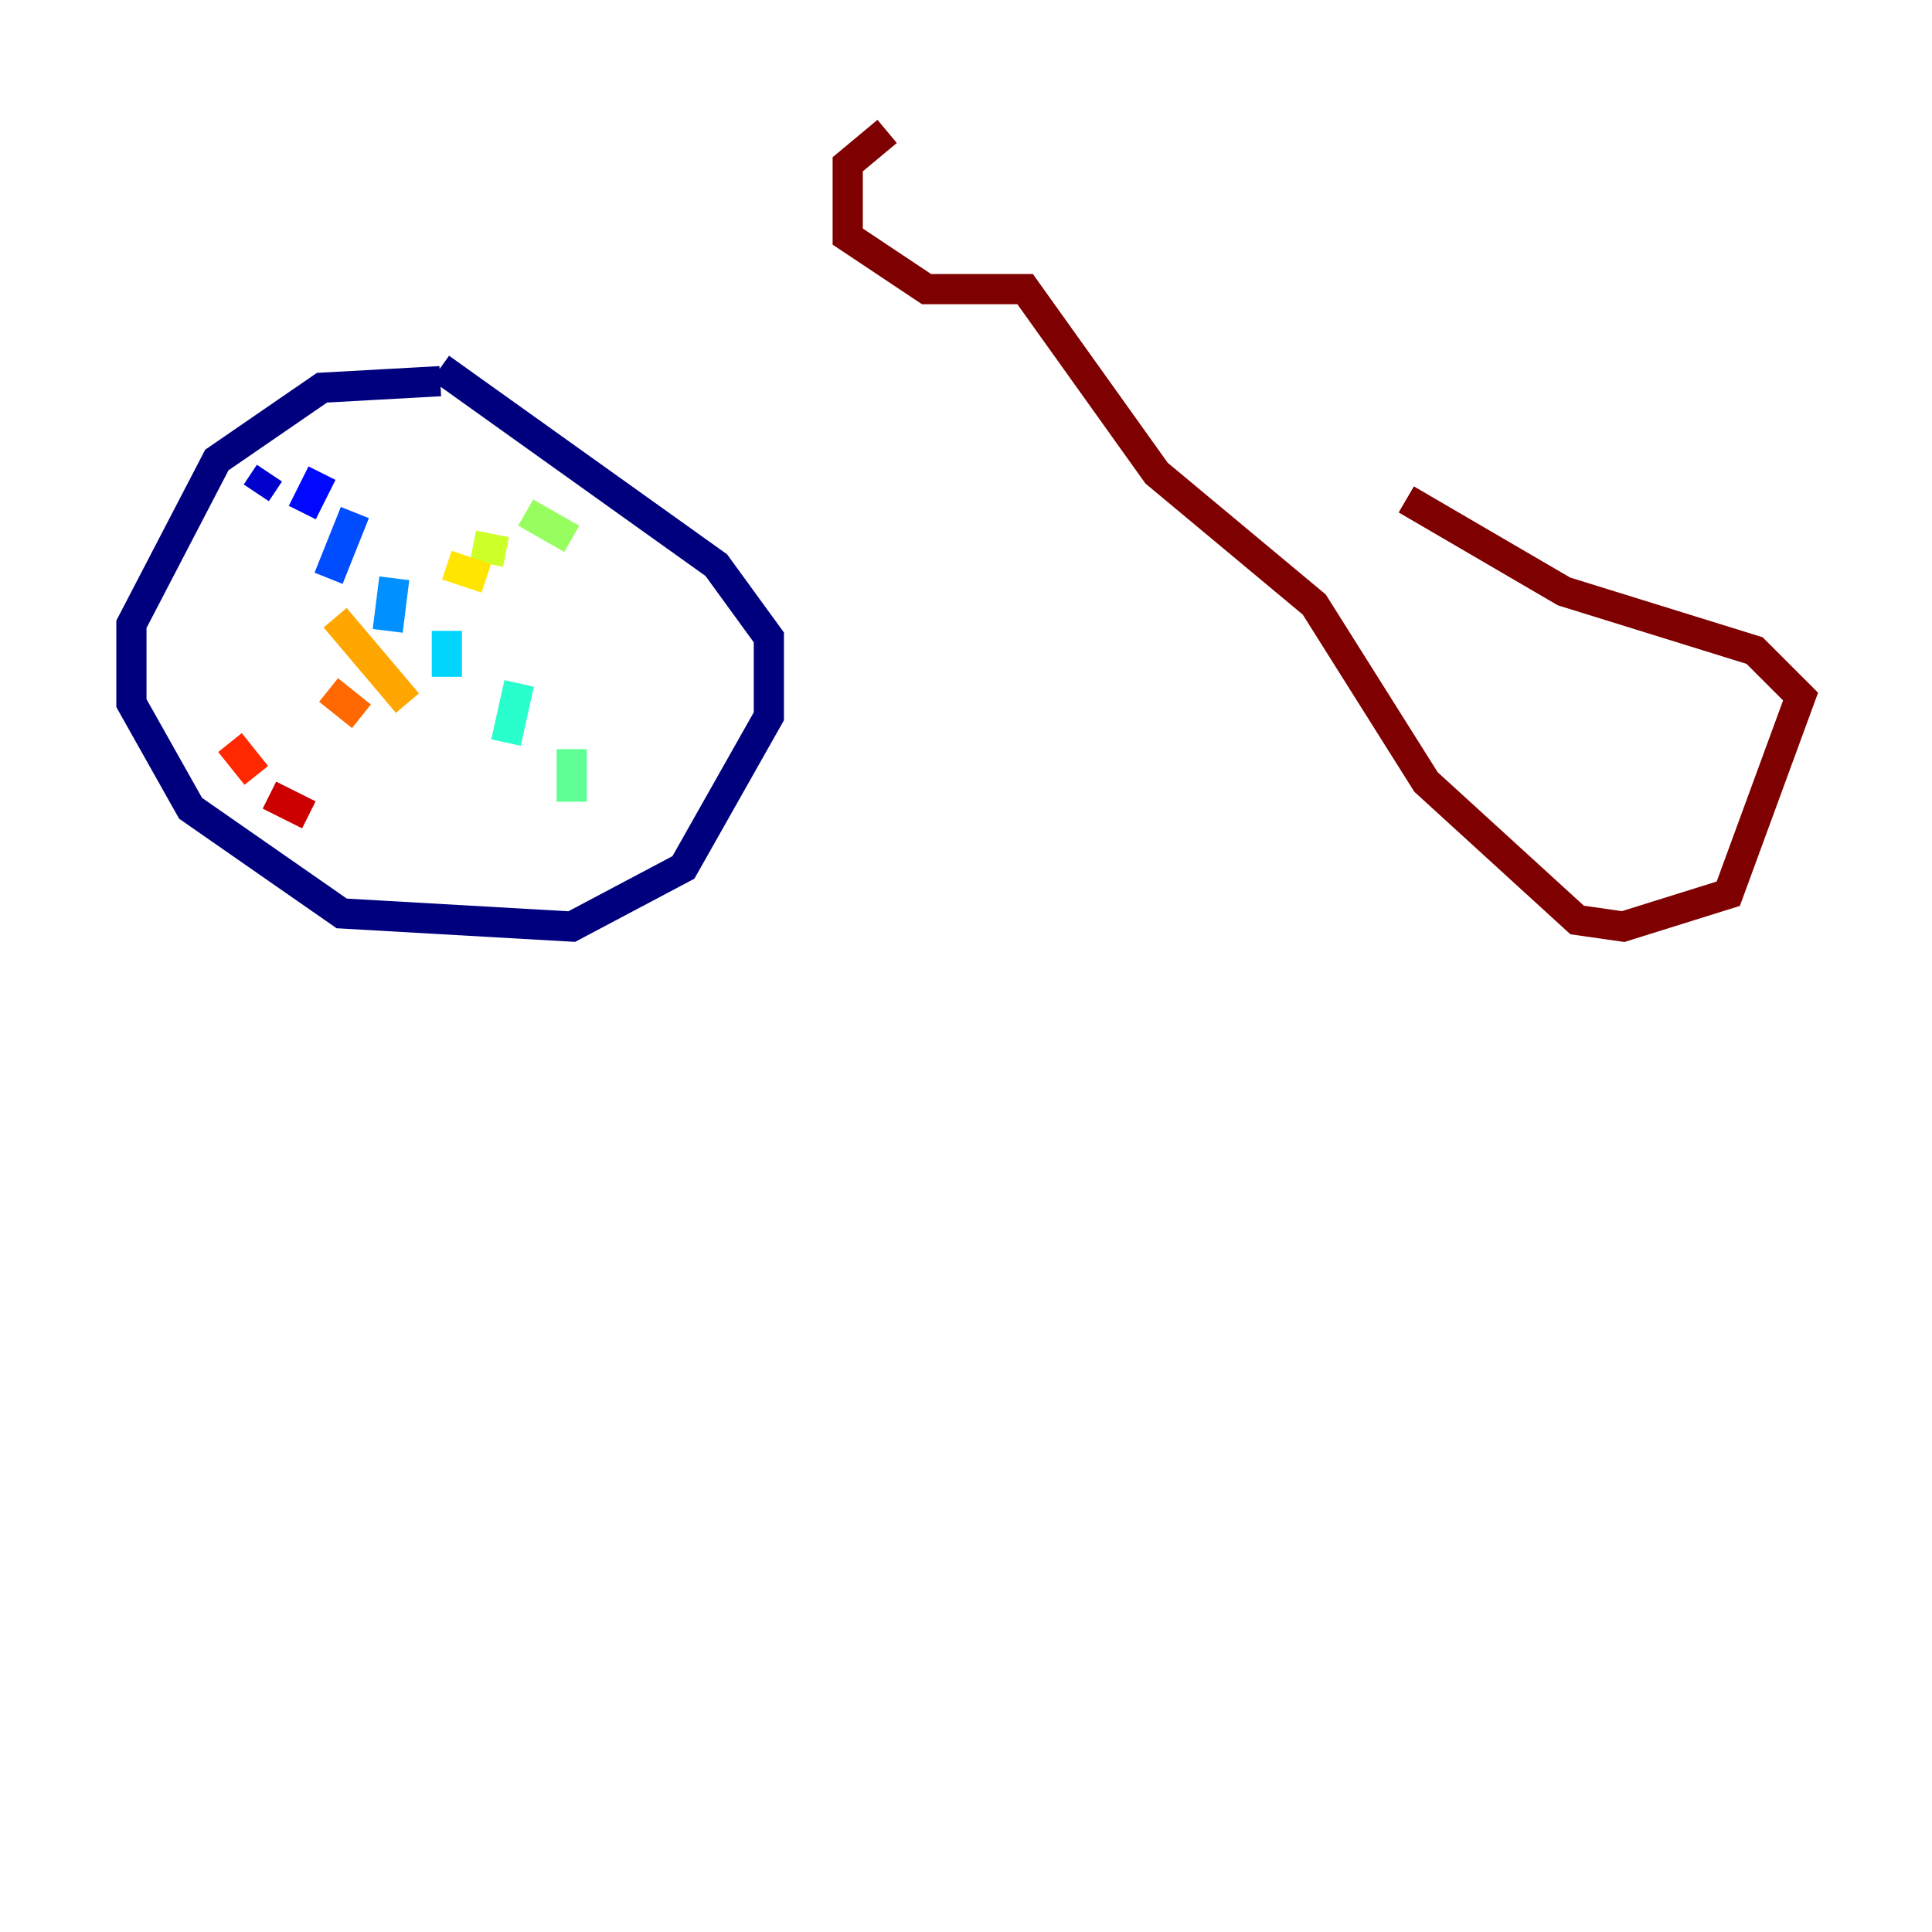 <?xml version="1.0" encoding="utf-8" ?>
<svg baseProfile="tiny" height="128" version="1.2" viewBox="0,0,128,128" width="128" xmlns="http://www.w3.org/2000/svg" xmlns:ev="http://www.w3.org/2001/xml-events" xmlns:xlink="http://www.w3.org/1999/xlink"><defs /><polyline fill="none" points="29.17,25.252 21.333,25.687 14.367,30.476 8.707,41.361 8.707,46.585 12.626,53.551 22.64,60.517 37.878,61.388 45.279,57.469 50.939,47.456 50.939,42.231 47.456,37.442 29.17,24.381" stroke="#00007f" stroke-width="2" /><polyline fill="none" points="16.98,32.653 17.85,31.347" stroke="#0000cc" stroke-width="2" /><polyline fill="none" points="21.333,31.347 20.027,33.959" stroke="#0008ff" stroke-width="2" /><polyline fill="none" points="23.51,33.959 21.769,38.313" stroke="#004cff" stroke-width="2" /><polyline fill="none" points="26.122,38.313 25.687,41.796" stroke="#0090ff" stroke-width="2" /><polyline fill="none" points="29.605,41.796 29.605,44.843" stroke="#00d4ff" stroke-width="2" /><polyline fill="none" points="34.395,45.279 33.524,49.197" stroke="#29ffcd" stroke-width="2" /><polyline fill="none" points="37.878,49.633 37.878,53.116" stroke="#5fff96" stroke-width="2" /><polyline fill="none" points="34.83,33.959 37.878,35.701" stroke="#96ff5f" stroke-width="2" /><polyline fill="none" points="31.347,36.136 33.524,36.571" stroke="#cdff29" stroke-width="2" /><polyline fill="none" points="29.605,37.442 32.218,38.313" stroke="#ffe500" stroke-width="2" /><polyline fill="none" points="22.204,40.925 26.993,46.585" stroke="#ffa600" stroke-width="2" /><polyline fill="none" points="21.769,45.714 23.946,47.456" stroke="#ff6700" stroke-width="2" /><polyline fill="none" points="15.238,49.197 16.98,51.374" stroke="#ff2800" stroke-width="2" /><polyline fill="none" points="17.85,52.68 20.463,53.986" stroke="#cc0000" stroke-width="2" /><polyline fill="none" points="58.776,8.707 56.163,10.884 56.163,15.674 61.388,19.157 67.918,19.157 76.626,31.347 87.075,40.054 94.476,51.809 104.49,60.952 107.537,61.388 114.503,59.211 119.293,46.15 116.245,43.102 103.619,39.184 93.17,33.088" stroke="#7f0000" stroke-width="2" /></svg>